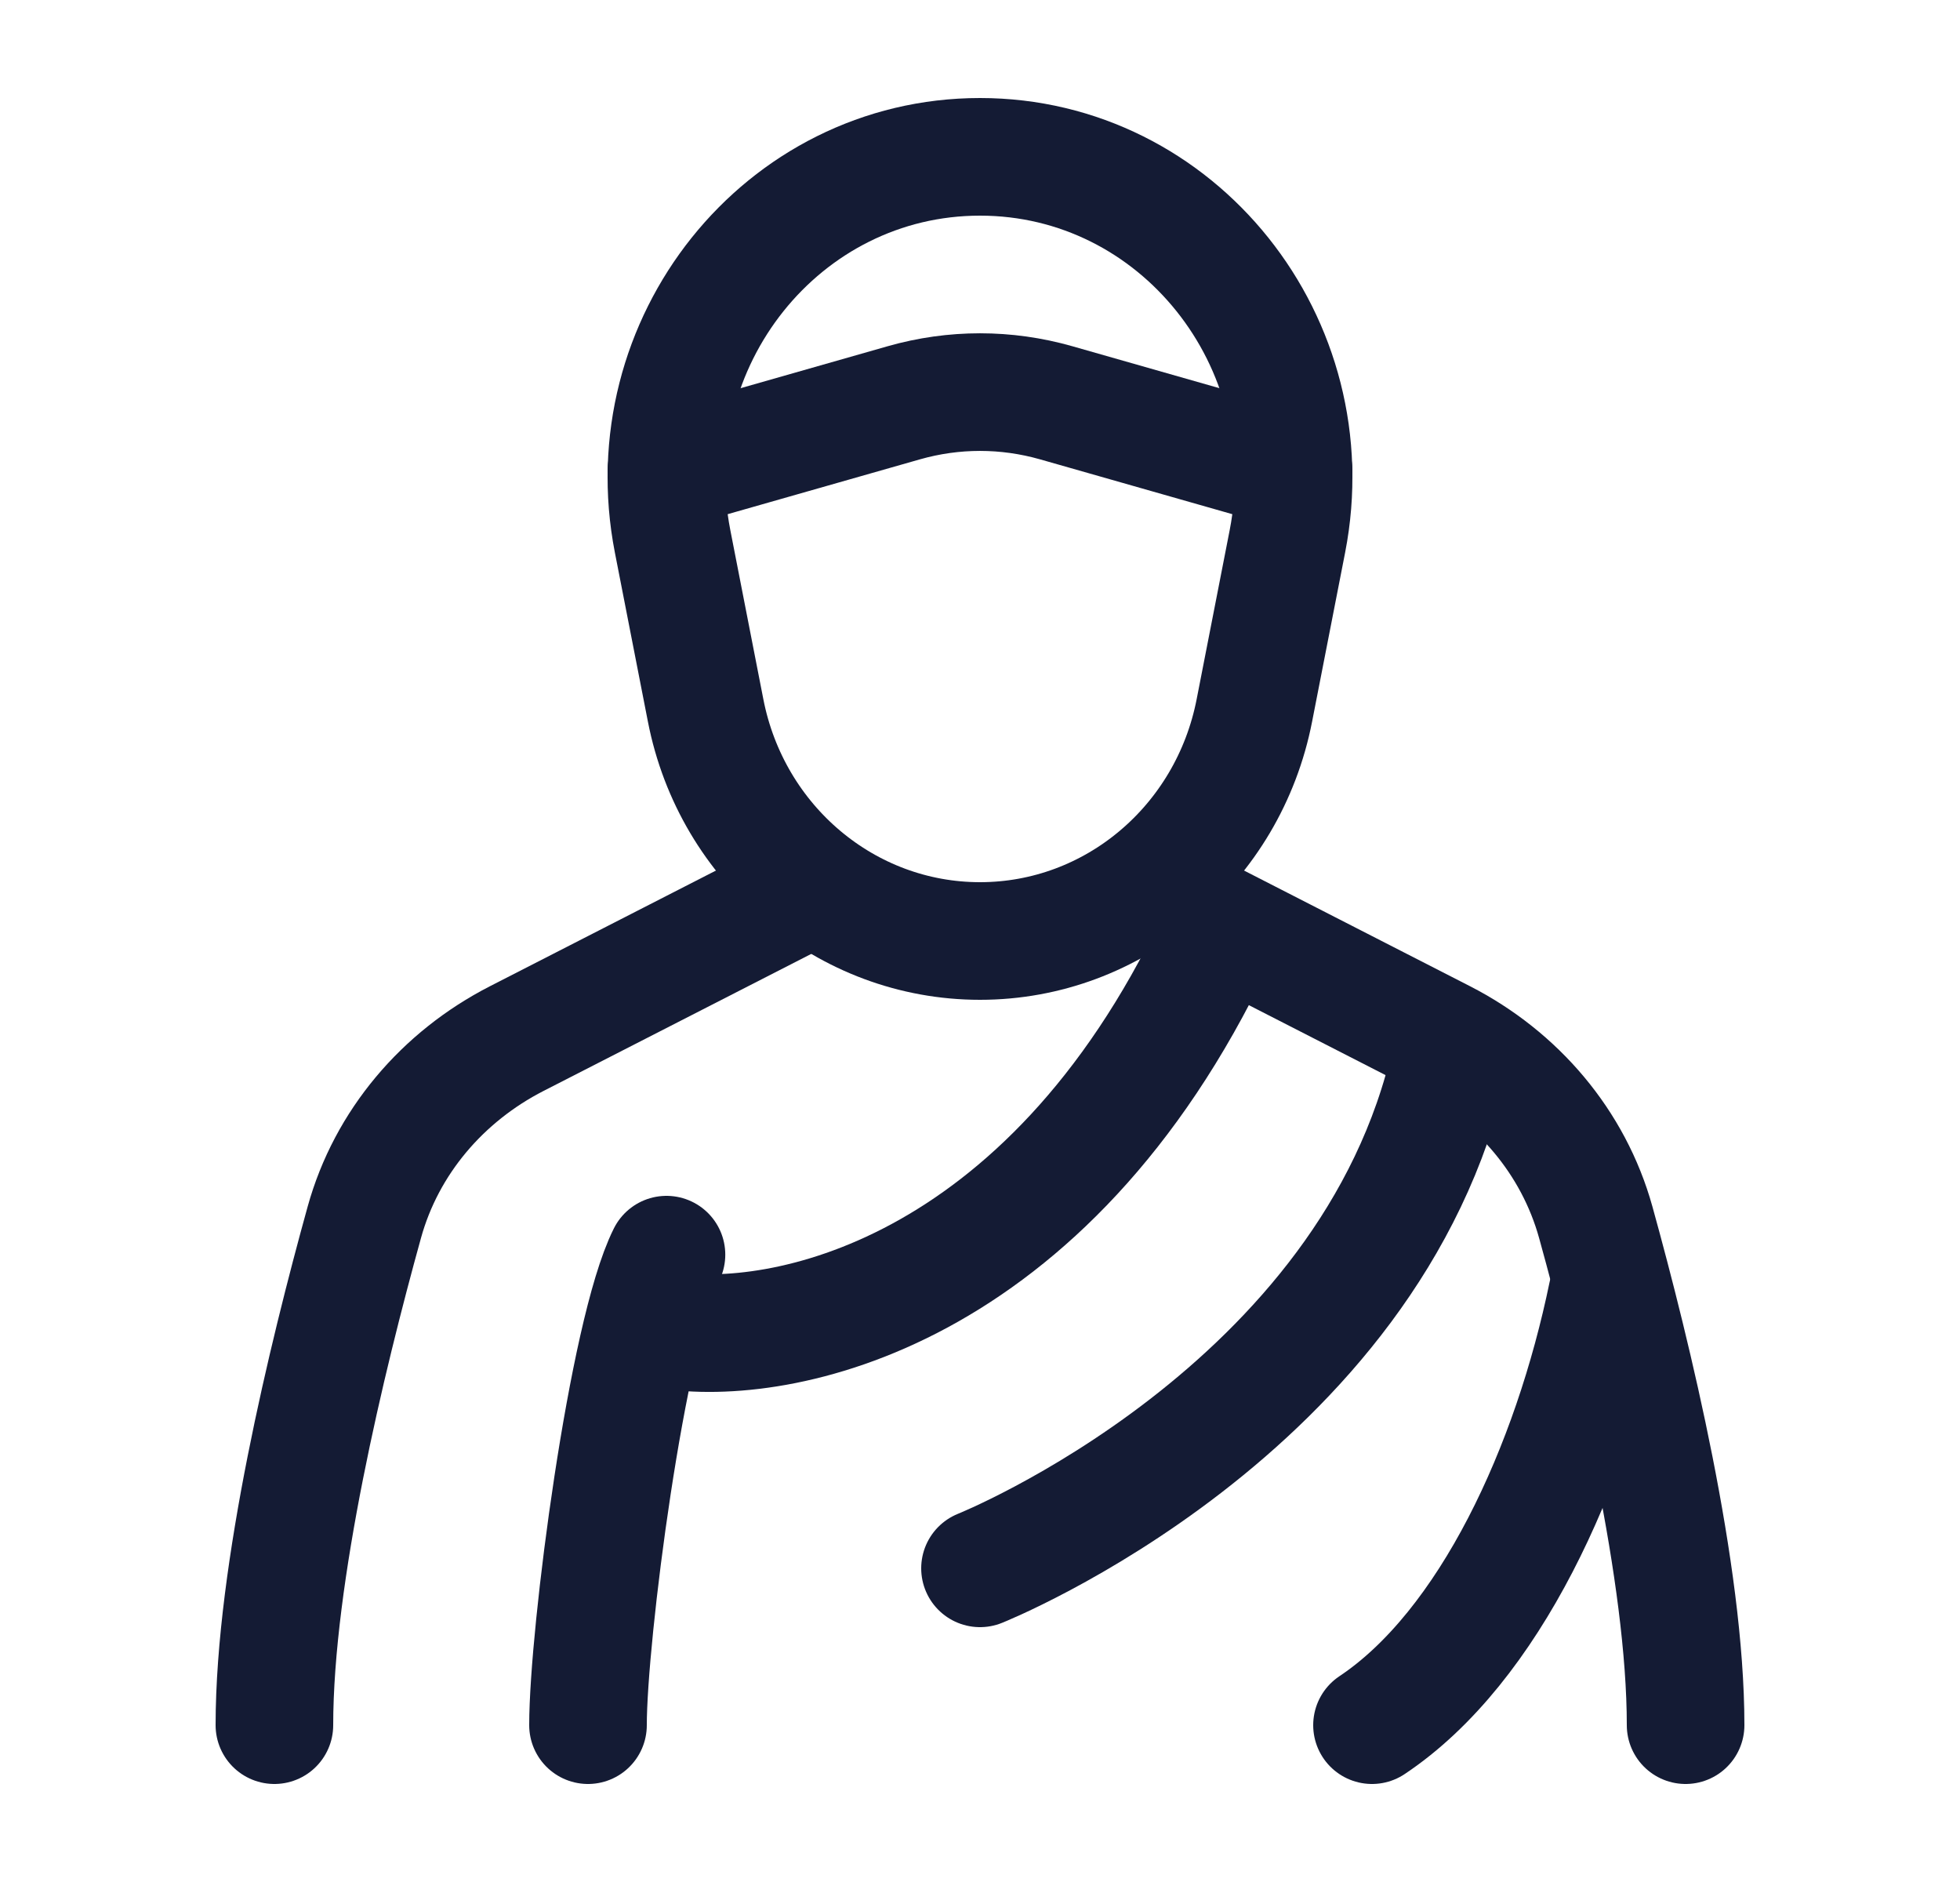 <?xml version="1.0"?>
<svg xmlns="http://www.w3.org/2000/svg" width="25" height="24" viewBox="0 0 25 24" fill="none" data-category="islamic" data-tags="haji" data-set="Stroke" data-type="Rounded">
<path d="M10 11.5L6.59 13.245C5.646 13.729 4.93 14.565 4.647 15.587C4.17 17.308 3.5 20.069 3.5 22M15 11.5L18.41 13.245C19.354 13.729 20.07 14.565 20.354 15.587C20.831 17.308 21.5 20.069 21.5 22" stroke="#141B34" stroke-width="1.5" stroke-linecap="round"/>
<path d="M7.5 22C7.5 20.847 8 17 8.501 16" stroke="#141B34" stroke-width="1.5" stroke-linecap="round"/>
<path d="M8.5 16.959C9.936 17.195 13.346 16.534 15.5 12" stroke="#141B34" stroke-width="1.5" stroke-linecap="round"/>
<path d="M12.5 20C12.5 20 17.5 18 18.5 13.5" stroke="#141B34" stroke-width="1.5" stroke-linecap="round"/>
<path d="M20.5 16.5C20.045 18.707 19 21 17.5 22" stroke="#141B34" stroke-width="1.5" stroke-linecap="round"/>
<path d="M16 9.058L16.421 6.903C16.916 4.366 15.023 2 12.5 2C9.977 2 8.084 4.366 8.579 6.903L9 9.058C9.333 10.769 10.798 12 12.5 12C14.202 12 15.667 10.769 16 9.058Z" stroke="#141B34" stroke-width="1.5" stroke-linecap="round"/>
<path d="M8.5 6L11.53 5.136C12.167 4.955 12.833 4.955 13.47 5.136L16.5 6" stroke="#141B34" stroke-width="1.5" stroke-linecap="round" stroke-linejoin="round"/>
</svg>
